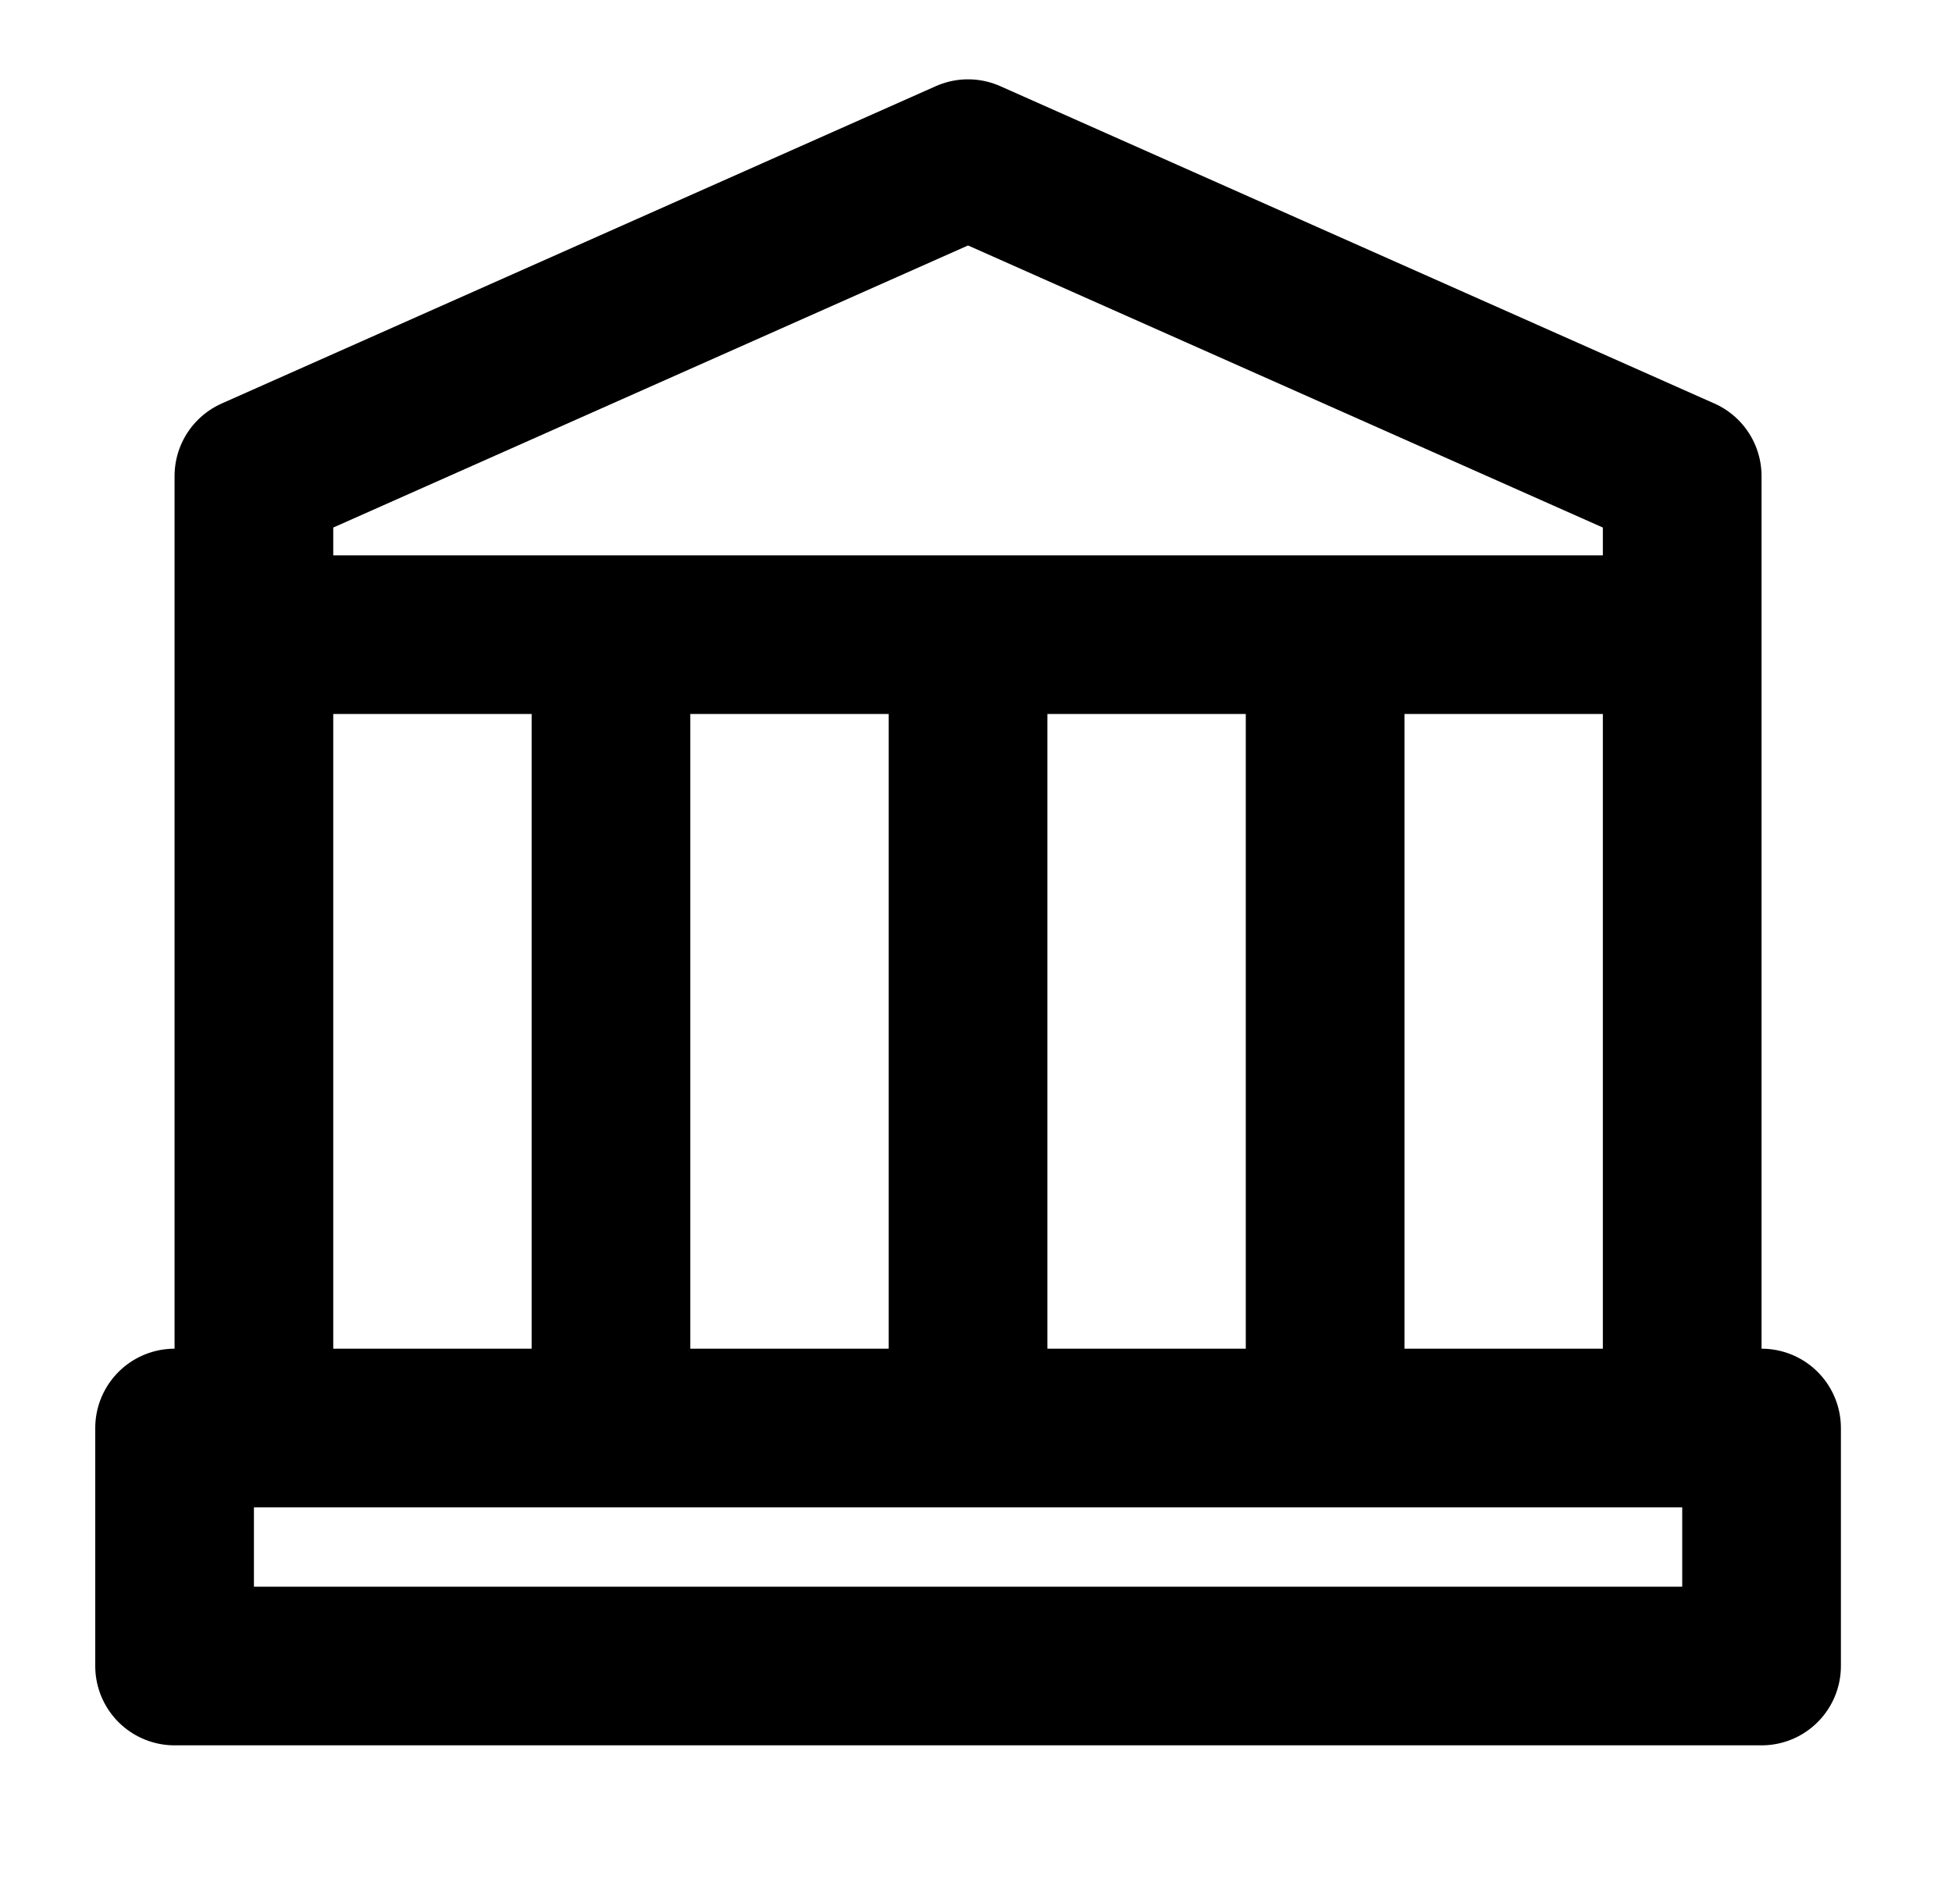 <svg viewBox="0 0 41 40" fill="none" xmlns="http://www.w3.org/2000/svg">
<path id="Vector" d="M5.333 30V13.333M5.333 30L3.667 30V35H37V30L35.333 30M5.333 30H12.833M5.333 13.333V10L20.333 3.333L35.333 10V13.333M5.333 13.333H12.833M35.333 13.333V30M35.333 13.333H27.833M35.333 30H27.833M20.333 13.333H12.833M20.333 13.333V30M20.333 13.333H27.833M12.833 13.333V30M12.833 30H20.333M20.333 30L27.833 30M27.833 30V13.333" stroke="currentColor" stroke-width="3.333" stroke-linecap="round" stroke-linejoin="round"/>
</svg>
